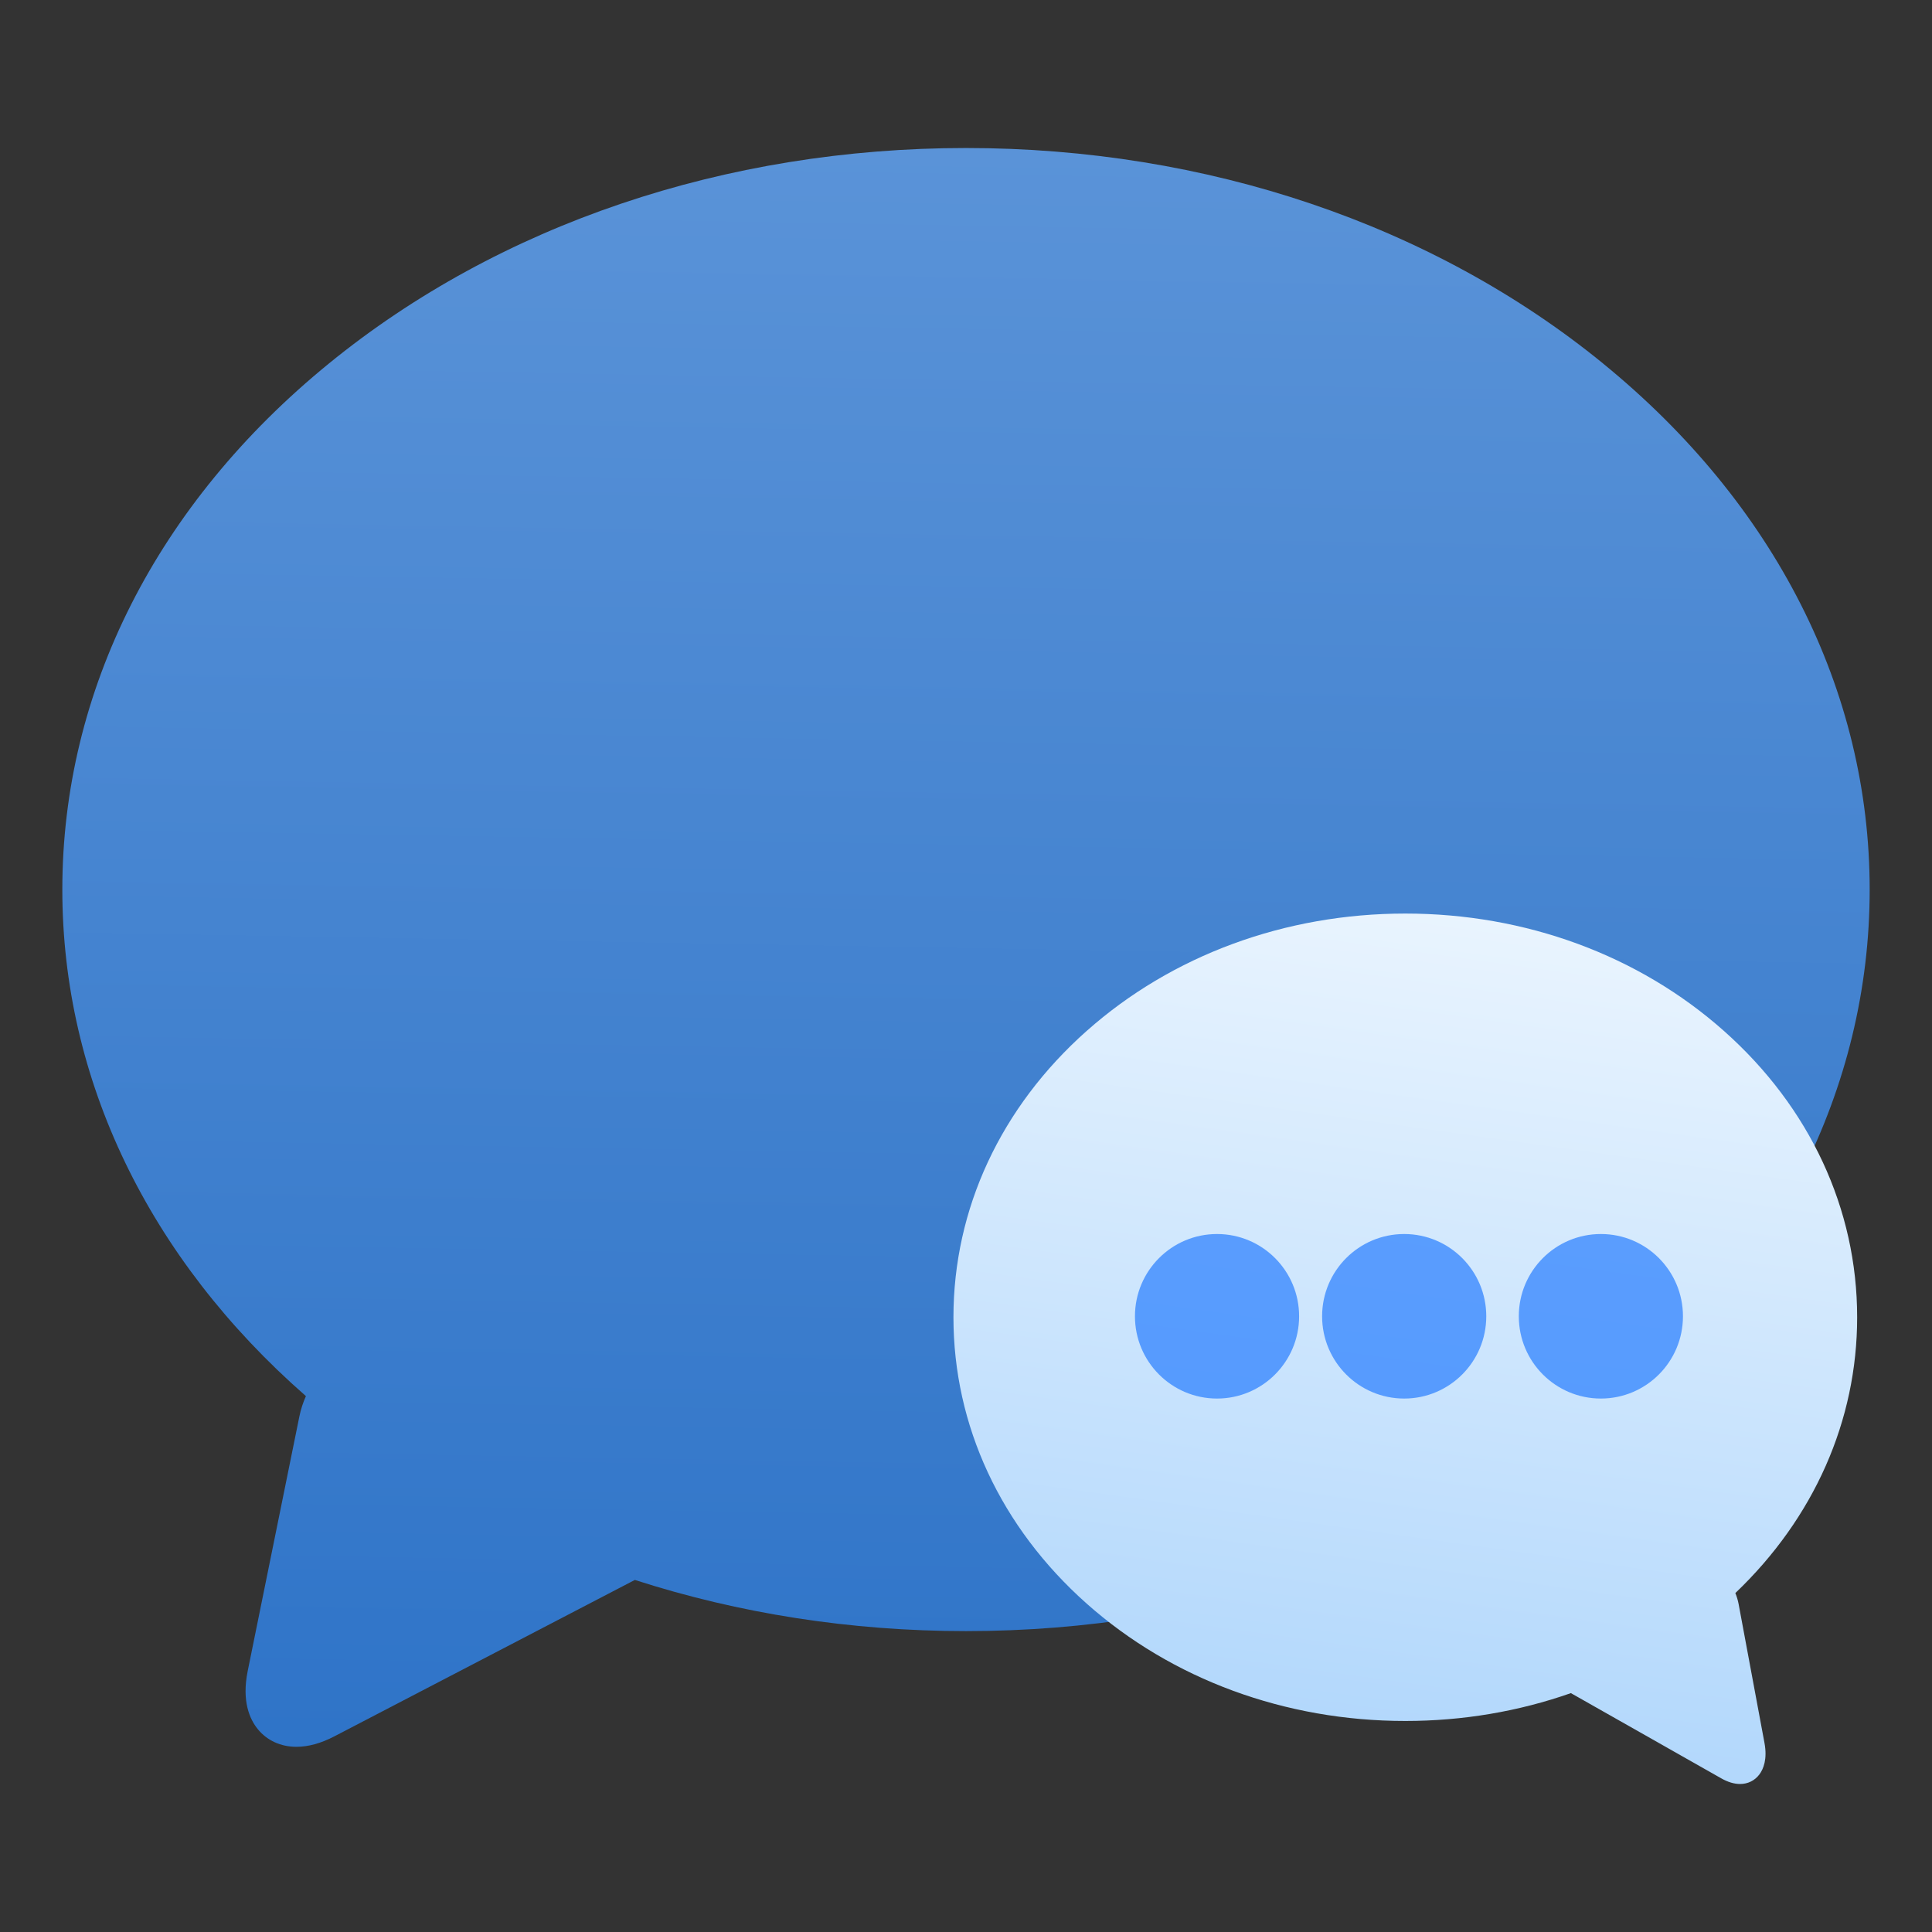 <?xml version="1.0" encoding="UTF-8" standalone="no"?>
<svg
   width="62"
   height="62"
   version="1.1"
   id="svg9"
   sodipodi:docname="kopete.svg"
   inkscape:version="1.4 (unknown)"
   xmlns:inkscape="http://www.inkscape.org/namespaces/inkscape"
   xmlns:sodipodi="http://sodipodi.sourceforge.net/DTD/sodipodi-0.dtd"
   xmlns:xlink="http://www.w3.org/1999/xlink"
   xmlns="http://www.w3.org/2000/svg"
   xmlns:svg="http://www.w3.org/2000/svg">
  <rect width="100%" height="100%" fill="#333333" stroke="none"/>
  <defs
     id="defs9">
    <linearGradient
       id="linearGradient11"
       inkscape:collect="always">
      <stop
         style="stop-color:#b1d7fc;stop-opacity:1;"
         offset="0"
         id="stop11" />
      <stop
         style="stop-color:#e9f4fe;stop-opacity:1;"
         offset="1"
         id="stop12" />
    </linearGradient>
    <linearGradient
       id="linearGradient9"
       inkscape:collect="always">
      <stop
         style="stop-color:#2f74c8;stop-opacity:1;"
         offset="0"
         id="stop9" />
      <stop
         style="stop-color:#5a93d8;stop-opacity:1;"
         offset="1"
         id="stop10" />
    </linearGradient>
    <linearGradient
       inkscape:collect="always"
       xlink:href="#linearGradient9"
       id="linearGradient10"
       x1="353.187"
       y1="548.624"
       x2="353.941"
       y2="505.145"
       gradientUnits="userSpaceOnUse"
       gradientTransform="matrix(1.178,0,0,1.18,-387.487,-591.339)" />
    <linearGradient
       inkscape:collect="always"
       xlink:href="#linearGradient11"
       id="linearGradient12"
       x1="365.374"
       y1="548.624"
       x2="368.53"
       y2="525.964"
       gradientUnits="userSpaceOnUse"
       gradientTransform="matrix(1.178,0,0,1.18,-387.487,-591.339)" />
  </defs>
  <sodipodi:namedview
     id="namedview9"
     pagecolor="#ffffff"
     bordercolor="#000000"
     borderopacity="0.25"
     inkscape:showpageshadow="2"
     inkscape:pageopacity="0.0"
     inkscape:pagecheckerboard="0"
     inkscape:deskcolor="#d1d1d1"
     inkscape:zoom="7.7916667"
     inkscape:cx="26.695187"
     inkscape:cy="40.363636"
     inkscape:window-width="1920"
     inkscape:window-height="996"
     inkscape:window-x="0"
     inkscape:window-y="0"
     inkscape:window-maximized="1"
     inkscape:current-layer="svg9" />
  <linearGradient
     id="a"
     x1="355.735"
     x2="355.691"
     y1="546.998"
     y2="505.327"
     gradientUnits="userSpaceOnUse">
    <stop
       stop-color="#2f74c8"
       offset="0"
       id="stop1" />
    <stop
       stop-color="#4aa2e4"
       offset="1"
       id="stop2" />
  </linearGradient>
  <linearGradient
     id="b"
     x1="373.445"
     x2="373.445"
     y1="546.795"
     y2="507.866"
     gradientTransform="matrix(-0.568,0,0,0.618,579.273,212.13)"
     gradientUnits="userSpaceOnUse">
    <stop
       stop-color="#b1d7fc"
       offset="0"
       id="stop3" />
    <stop
       stop-color="#f4fcff"
       offset="1"
       id="stop4" />
  </linearGradient>
  <path
     d="M 51.446,11.666 C 45.978,7.206 38.716,4.75 31,4.75 c -7.716,0 -14.977,2.456 -20.446,6.916 -5.516,4.498 -8.554,10.493 -8.554,16.881 0,6.097 2.769,11.835 7.817,16.256 -0.091,0.205 -0.163,0.421 -0.209,0.648 L 7.949,53.626 c -0.197,0.972 0.068,1.551 0.325,1.866 0.297,0.364 0.737,0.565 1.239,0.565 0.379,0 0.787,-0.112 1.212,-0.333 l 9.648,-5.022 c 3.34,1.077 6.931,1.642 10.627,1.642 7.716,0 14.977,-2.456 20.446,-6.915 5.516,-4.498 8.554,-10.493 8.554,-16.881 0,-6.388 -3.038,-12.383 -8.554,-16.881 z"
     id="path4"
     style="fill:url(#linearGradient10);stroke-width:1.179" />
  <path
     d="m 34.875,33.082 c 2.734,-2.428 6.365,-3.765 10.223,-3.765 3.858,0 7.489,1.337 10.223,3.765 2.758,2.449 4.277,5.713 4.277,9.191 0,3.319 -1.385,6.443 -3.909,8.85 0.046,0.112 0.082,0.229 0.105,0.353 l 0.829,4.451 c 0.099,0.529 -0.034,0.844 -0.162,1.016 -0.149,0.198 -0.369,0.307 -0.62,0.307 -0.19,0 -0.393,-0.061 -0.606,-0.182 l -4.824,-2.734 c -1.67,0.587 -3.466,0.894 -5.314,0.894 -3.858,0 -7.489,-1.337 -10.223,-3.765 -2.758,-2.449 -4.277,-5.713 -4.277,-9.19 0,-3.478 1.519,-6.742 4.277,-9.191 z"
     id="path6"
     style="fill:url(#linearGradient12);stroke-width:1.179" />
  <ellipse
     cx="39.056"
     cy="42.241"
     opacity="0.837"
     id="circle6"
     style="fill:#2a7fff;fill-opacity:0.85;stroke-width:1.179"
     rx="2.634"
     ry="2.64" />
  <ellipse
     cx="45.062"
     cy="42.241"
     opacity="0.837"
     id="circle7"
     style="fill:#2a7fff;fill-opacity:0.85;stroke-width:1.179"
     rx="2.634"
     ry="2.64" />
  <ellipse
     cx="51.374"
     cy="42.241"
     opacity="0.837"
     id="circle8"
     style="fill:#2a7fff;fill-opacity:0.85;stroke-width:1.179"
     rx="2.634"
     ry="2.64" />
</svg>
